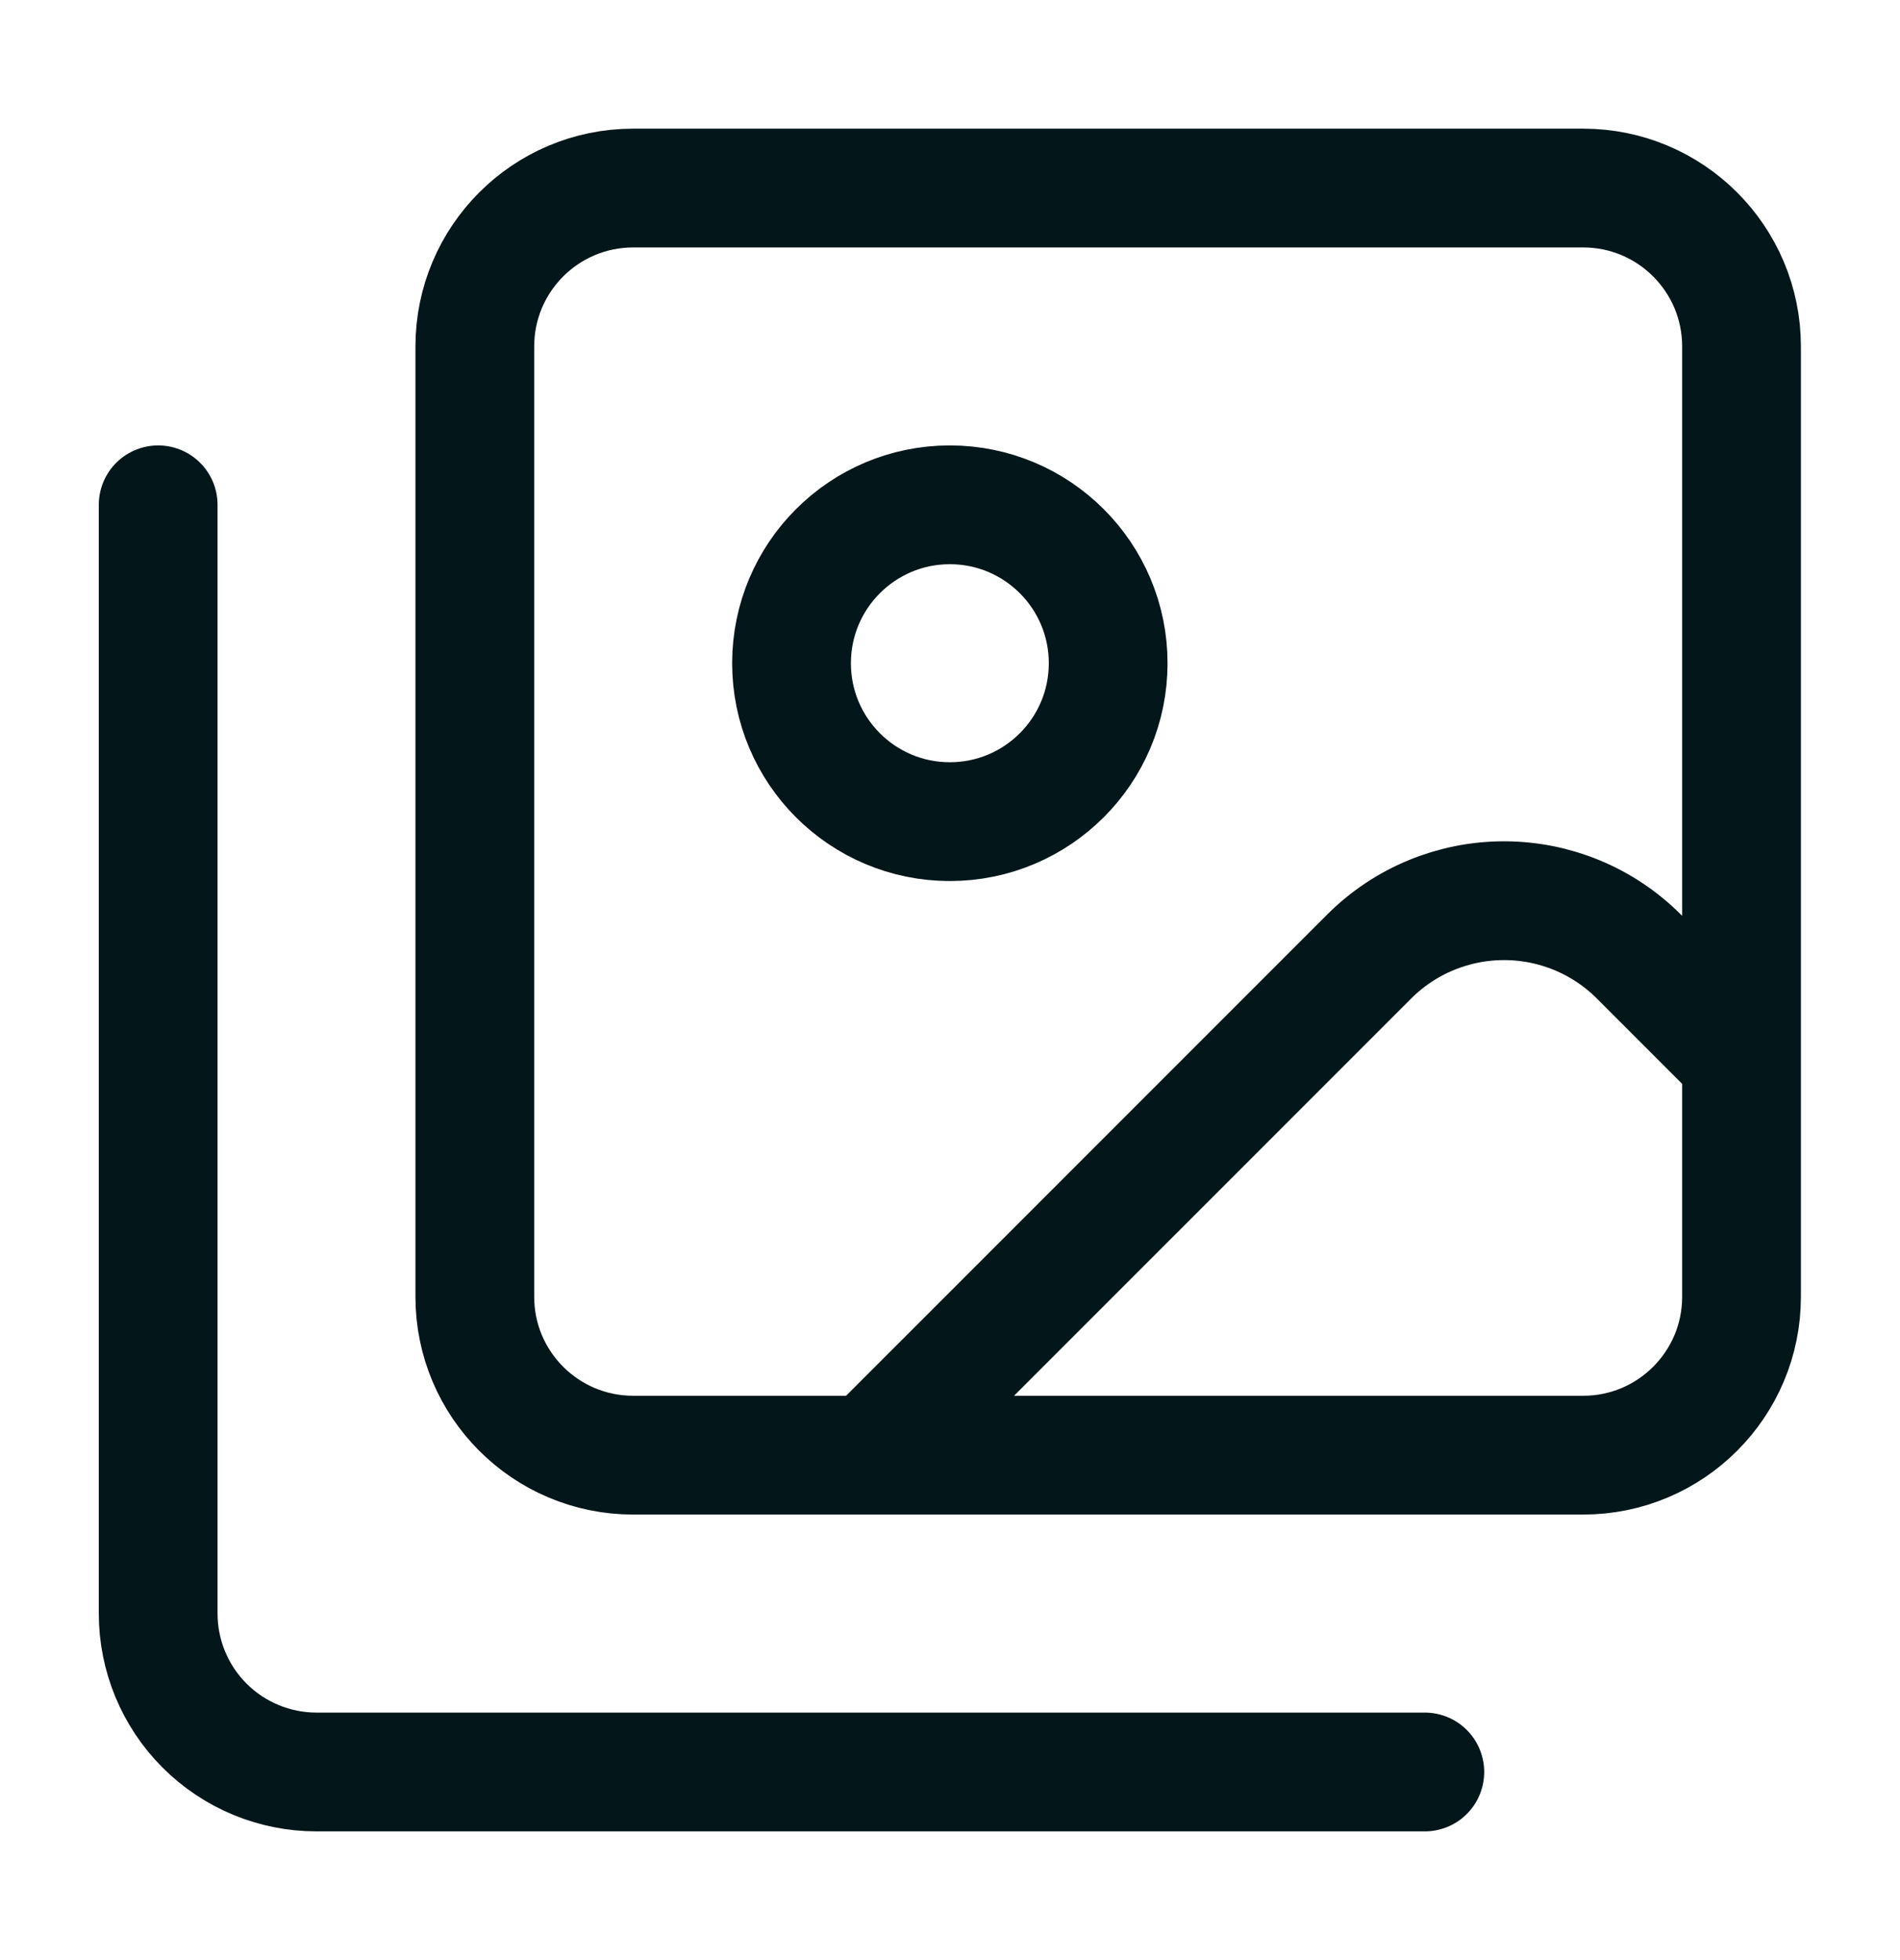 <svg width="32" height="33" viewBox="0 0 32 33" fill="none" xmlns="http://www.w3.org/2000/svg">
<path d="M23.997 29.833H5.331C4.623 29.833 3.945 29.552 3.445 29.052C2.945 28.552 2.664 27.873 2.664 27.166V8.499M29.331 17.833L27.603 16.105C27 15.502 26.183 15.164 25.331 15.164C24.479 15.164 23.661 15.502 23.059 16.105L14.664 24.499M18.664 11.166C18.664 12.639 17.47 13.833 15.997 13.833C14.525 13.833 13.331 12.639 13.331 11.166C13.331 9.693 14.525 8.499 15.997 8.499C17.47 8.499 18.664 9.693 18.664 11.166ZM10.664 3.166H26.664C28.137 3.166 29.331 4.36 29.331 5.833V21.833C29.331 23.305 28.137 24.499 26.664 24.499H10.664C9.191 24.499 7.997 23.305 7.997 21.833V5.833C7.997 4.36 9.191 3.166 10.664 3.166Z" stroke="#031619" stroke-width="2" stroke-linecap="round" stroke-linejoin="round"/>
</svg>
